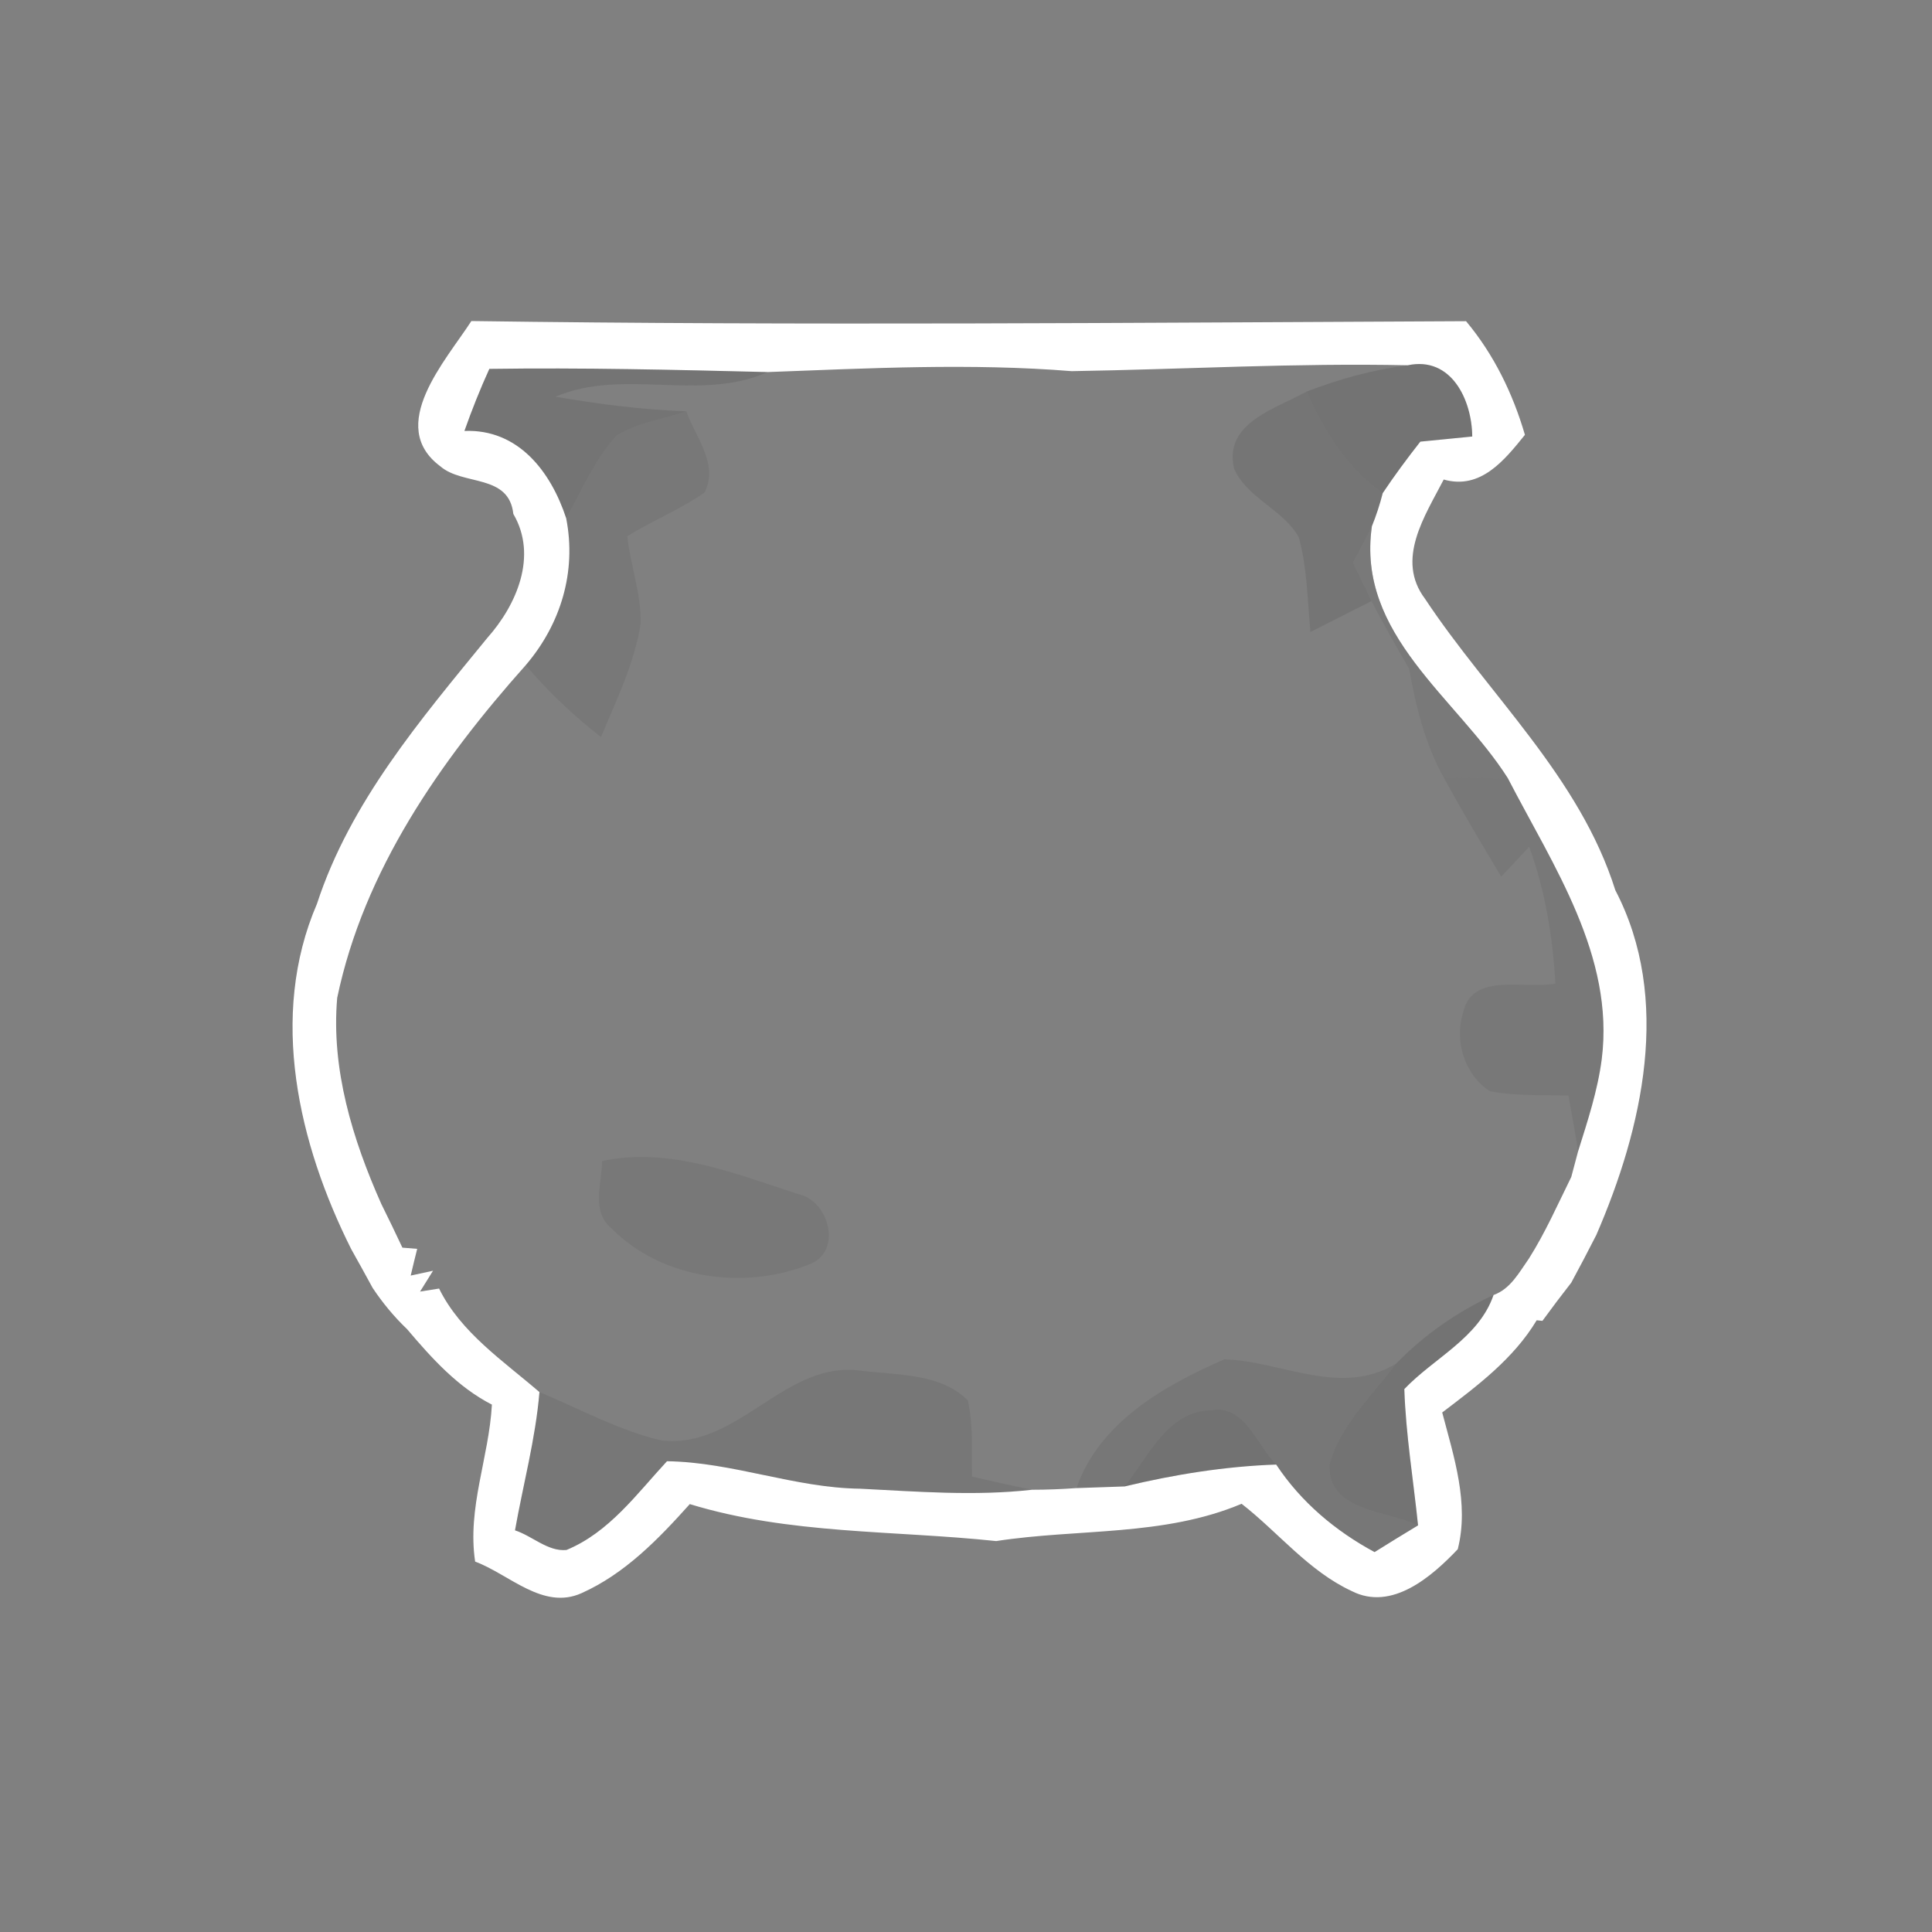 <svg xmlns="http://www.w3.org/2000/svg" width="128pt" height="128pt" viewBox="0 0 128 128"><rect x="0" y="0" width="128" height="128" fill="#808080" stroke="none"/><path fill="#fff" d="M31.23 21.27c21.96.31 43.93.11 65.9.01 1.84 2.2 3.1 4.79 3.9 7.53-1.35 1.67-2.93 3.66-5.38 2.96-1.25 2.42-3.2 5.3-1.24 7.9 4.24 6.4 10.24 11.79 12.61 19.31 3.76 7.2 1.81 15.76-1.26 22.84-.54 1.06-1.09 2.11-1.66 3.16-.65.83-1.29 1.68-1.91 2.53l-.38-.04c-1.53 2.55-3.93 4.34-6.26 6.11.77 2.93 1.8 6.02 1.03 9.06-1.72 1.81-4.37 4.13-7.03 2.77-2.86-1.33-4.84-3.87-7.29-5.78-5.18 2.18-10.83 1.63-16.26 2.47-6.78-.72-13.7-.43-20.3-2.45-2.07 2.31-4.29 4.61-7.17 5.9-2.55 1.15-4.79-1.25-7.05-2.09-.54-3.55.92-6.9 1.11-10.4-2.28-1.17-3.99-3.08-5.62-5-.86-.82-1.62-1.74-2.28-2.73-.47-.86-.94-1.72-1.42-2.57-3.49-6.96-5.48-15.44-2.27-22.88 2.2-6.74 6.87-12.21 11.28-17.61 1.95-2.19 3.36-5.44 1.73-8.22-.29-2.67-3.33-1.86-4.83-3.15-3.61-2.68.35-7 2.05-9.63m1.19 3.17c-.61 1.34-1.16 2.72-1.65 4.11 3.58-.14 5.73 2.71 6.74 5.78.7 3.55-.36 7.03-2.68 9.74-5.66 6.35-10.72 13.58-12.49 22.04-.41 4.73 1.02 9.38 2.92 13.65.48.96.94 1.93 1.4 2.9l.98.08c-.11.44-.33 1.33-.43 1.77l1.48-.32-.86 1.38 1.26-.2c1.43 2.91 4.25 4.79 6.65 6.86-.26 3.1-1.08 6.11-1.62 9.16 1.13.36 2.18 1.42 3.41 1.3 2.83-1.17 4.65-3.71 6.66-5.88 4.35.06 8.46 1.77 12.8 1.82 3.79.19 7.59.5 11.38.07.98 0 1.96-.04 2.95-.11.8-.03 2.39-.08 3.19-.11 3.29-.79 6.64-1.33 10.04-1.45 1.64 2.48 3.92 4.4 6.52 5.8.95-.6 1.91-1.18 2.88-1.77-.31-3.01-.81-6-.91-9.03 1.97-2.07 4.93-3.38 5.91-6.23 1.13-.41 1.69-1.49 2.34-2.41 1.09-1.72 1.91-3.59 2.81-5.41.11-.42.34-1.27.45-1.69.63-2.01 1.3-4.03 1.57-6.12.86-6.83-3.22-12.81-6.21-18.59-3.4-5.36-10.05-9.51-9.02-16.71.29-.72.53-1.45.72-2.2.78-1.17 1.62-2.3 2.49-3.41.86-.08 2.58-.26 3.44-.34-.02-2.43-1.39-5.33-4.27-4.72-7.43-.16-14.84.27-22.27.39-6.7-.54-13.43-.19-20.14.06-6.15-.15-12.3-.3-18.44-.21z"/><path fill="#1b1b1b" d="M32.42 24.44c6.14-.09 12.29.06 18.44.21-4.51 2-9.52-.29-14.06 1.63 2.86.5 5.76.87 8.67.97-1.54.52-3.24.73-4.64 1.62-1.45 1.59-2.29 3.61-3.32 5.46-1.01-3.07-3.16-5.92-6.74-5.78.49-1.39 1.04-2.77 1.65-4.11z" opacity=".11"/><path fill="#242424" d="M93.27 24.2c2.88-.61 4.25 2.29 4.27 4.72-.86.08-2.58.26-3.44.34-.87 1.11-1.71 2.24-2.49 3.41-2.37-1.66-3.89-4.13-5.04-6.73 2.16-.83 4.4-1.45 6.7-1.74z" opacity=".14"/><path fill="#161616" d="M81.76 31.05c-.71-3.05 2.78-3.97 4.81-5.11 1.15 2.6 2.67 5.07 5.04 6.73-.19.75-.43 1.48-.72 2.2-.4.81-.82 1.61-1.25 2.41.41.85.82 1.7 1.23 2.54-1.35.68-2.7 1.37-4.05 2.05-.2-2.09-.21-4.23-.77-6.27-1.02-1.84-3.43-2.59-4.29-4.55z" opacity=".09"/><path fill="#0f0f0f" d="M40.83 28.87c1.4-.89 3.1-1.1 4.64-1.62.6 1.71 2.17 3.5 1.21 5.38-1.61 1.13-3.46 1.86-5.12 2.9.21 1.93.92 3.8.89 5.76-.41 2.65-1.61 5.08-2.63 7.54-1.82-1.41-3.5-3-4.99-4.76 2.32-2.71 3.38-6.19 2.68-9.74 1.03-1.85 1.87-3.87 3.32-5.46z" opacity=".06"/><path fill="#717171" d="M89.64 37.28c.43-.8.85-1.6 1.25-2.41-1.03 7.2 5.62 11.35 9.02 16.71-1.42-.02-2.84-.05-4.26-.07-1.23-2.22-1.85-4.71-2.29-7.2-.85-1.48-1.71-2.96-2.49-4.49-.41-.84-.82-1.69-1.23-2.54z" opacity=".44"/><g fill="#101010"><path d="M95.65 51.51c1.42.02 2.84.05 4.26.07 2.99 5.78 7.07 11.76 6.21 18.59-.27 2.09-.94 4.11-1.57 6.12-.18-1.24-.42-2.48-.64-3.71-1.73-.04-3.48.04-5.19-.28-1.68-1.06-2.38-3.33-1.79-5.19.58-2.75 4.07-1.54 6.12-1.95-.18-3.08-.67-6.15-1.74-9.06-.46.5-1.38 1.49-1.85 1.98-1.3-2.17-2.6-4.34-3.81-6.57zM39.89 76.92c4.47-.95 8.81.84 12.99 2.19 2 .4 2.96 3.71.83 4.62-4.31 1.77-9.82 1.05-13.17-2.32-1.41-1.15-.66-2.97-.65-4.49z" opacity=".06"/></g><path fill="#202020" d="M92.49 90.35c1.85-1.9 4.05-3.44 6.46-4.55-.98 2.85-3.94 4.16-5.91 6.23.1 3.03.6 6.02.91 9.03-2.09-1.01-6.04-.92-5.86-4.07.72-2.59 2.83-4.52 4.4-6.64z" opacity=".13"/><path fill="#141414" d="M71.32 98.59c1.51-4.36 5.82-6.8 9.8-8.53 3.79.11 7.66 2.52 11.37.29-1.57 2.12-3.68 4.05-4.4 6.64-.18 3.15 3.77 3.06 5.86 4.07-.97.59-1.93 1.17-2.88 1.77-2.6-1.4-4.88-3.32-6.52-5.8-1.29-1.26-2.06-3.96-4.27-3.6-2.93.04-4.2 3.1-5.77 5.05-.8.03-2.39.08-3.19.11z" opacity=".08"/><path fill="#151515" d="M43.84 95.44c5.1.56 8.14-5.31 13.17-4.63 2.38.31 5.29.14 7.11 1.97.37 1.66.25 3.37.28 5.05 1.32.31 2.64.6 3.97.87-3.79.43-7.59.12-11.38-.07-4.34-.05-8.45-1.76-12.8-1.82-2.01 2.17-3.83 4.71-6.66 5.88-1.23.12-2.28-.94-3.41-1.3.54-3.05 1.36-6.06 1.62-9.16 2.67 1.11 5.26 2.55 8.1 3.21z" opacity=".08"/><path fill="#2a2a2a" d="M74.51 98.48c1.57-1.95 2.84-5.01 5.77-5.05 2.21-.36 2.98 2.34 4.27 3.6-3.4.12-6.75.66-10.04 1.45z" opacity=".16"/></svg>